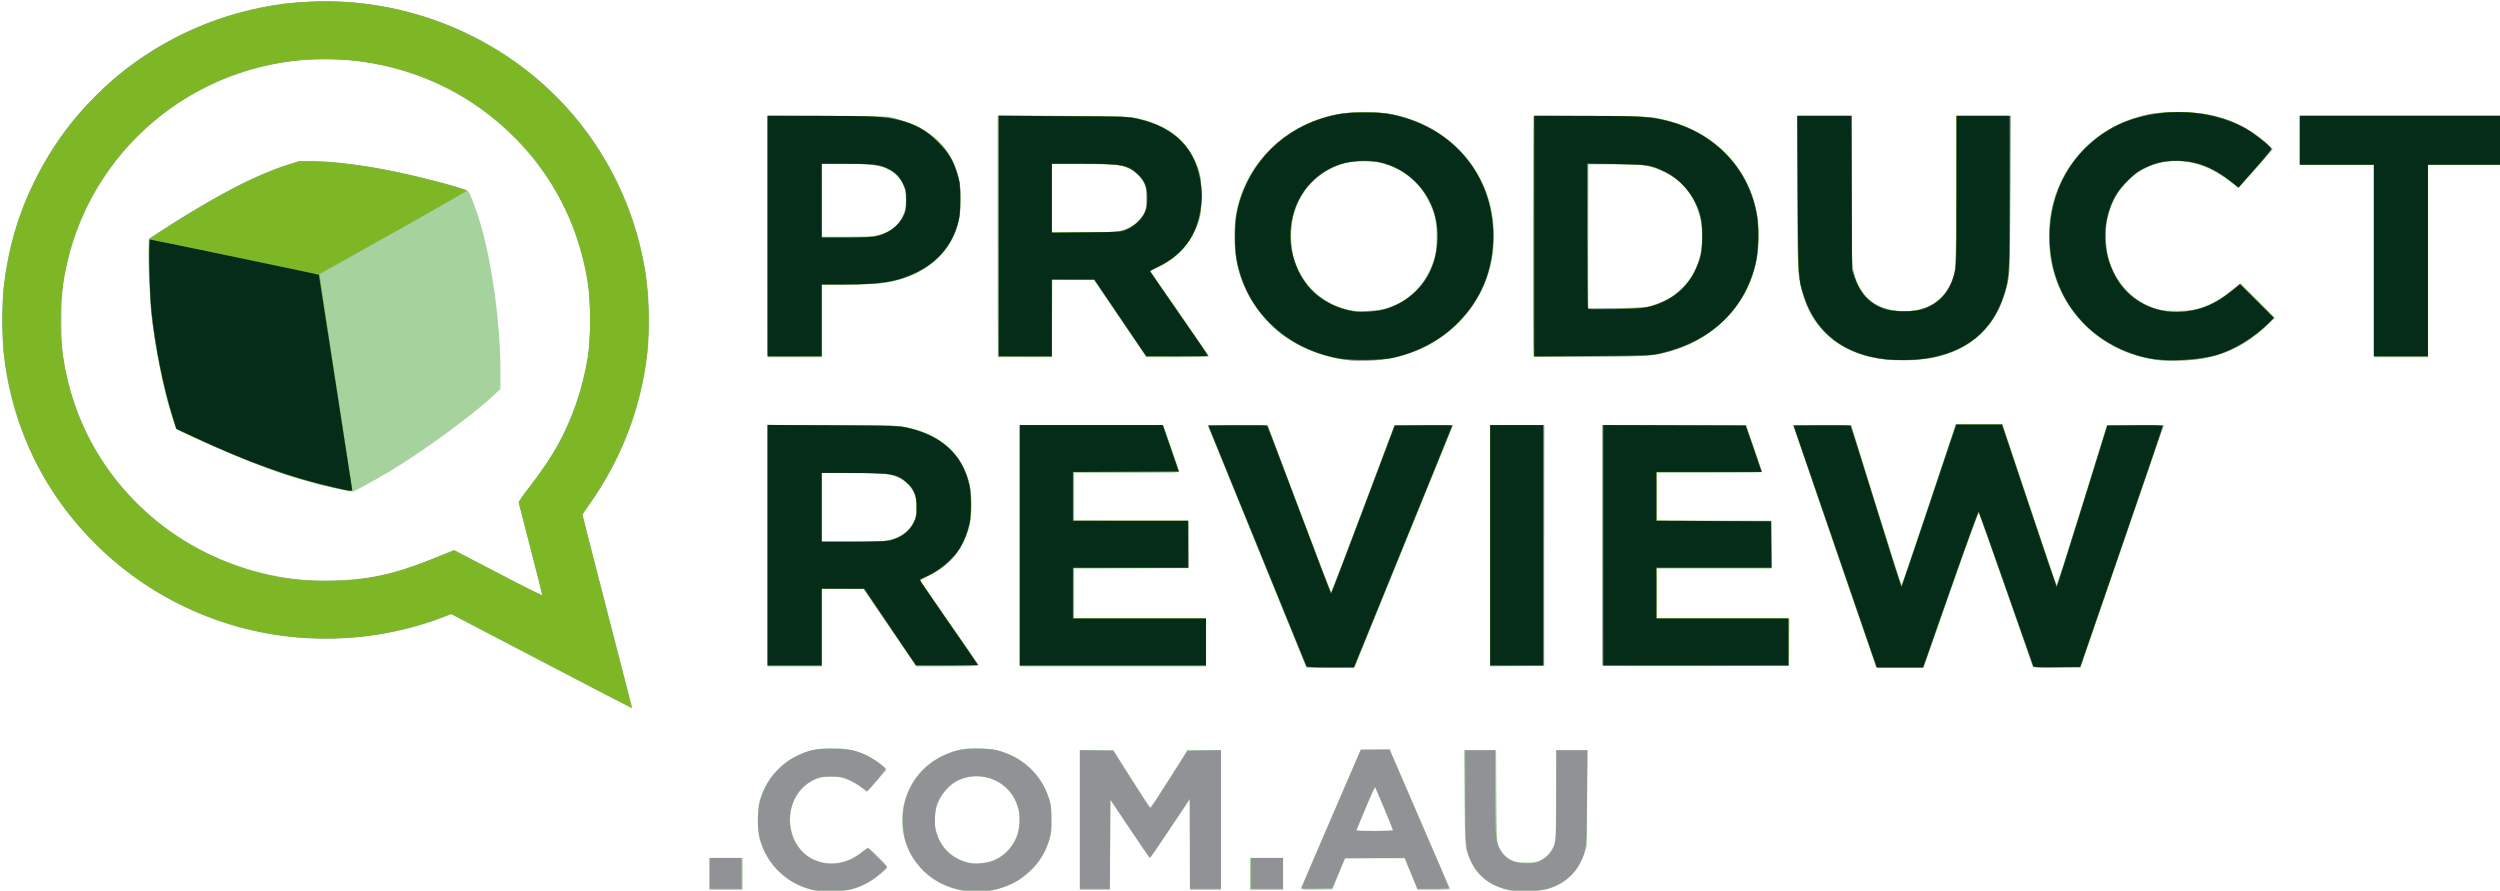 <svg fill="none" height="57" viewBox="0 0 160 57" width="160" xmlns="http://www.w3.org/2000/svg" xmlns:xlink="http://www.w3.org/1999/xlink"><clipPath id="a"><path d="m0 0h160v57h-160z"/></clipPath><g clip-path="url(#a)"><path d="m52.207 57.012c-1.667-.351-2.955-1.464-3.507-3.031-.167-.475-.18-.58-.18-1.5 0-.92.013-1.025.18-1.5.406-1.153 1.245-2.105 2.298-2.609.327-.157.802-.33 1.056-.386.589-.129 1.732-.131 2.376-.004.64.126 1.548.57 1.983.967l.336.308-.631.711-.631.711-.314-.247c-1.262-.994-2.812-.989-3.816.012-1.091 1.087-1.048 3.052.09 4.142.896.858 2.508.888 3.541.066.602-.479.533-.49 1.232.206.711.708.713.614-.031 1.205-.514.408-1.066.693-1.649.852-.454.123-1.917.184-2.333.096zm9.283-.027c-.999-.214-1.723-.6-2.402-1.28-.571-.572-.864-1.022-1.089-1.671-.57-1.643-.196-3.442.976-4.69.605-.644 1.443-1.119 2.366-1.338.475-.113.704-.13 1.431-.106.754.025.936.053 1.426.223.706.245 1.175.522 1.691.998.53.49.957 1.139 1.196 1.82.165.469.197.668.221 1.35.029.856-.036 1.254-.326 1.969-.474 1.169-1.536 2.125-2.839 2.557-.552.183-.736.213-1.434.233-.526.015-.943-.008-1.217-.066zm1.473-1.762c1.195-.192 2.045-1.054 2.248-2.282.256-1.543-.743-2.96-2.271-3.221-1.944-.332-3.535 1.514-3.017 3.498.307 1.175 1.229 1.919 2.559 2.064.035.004.252-.023.48-.06zm33.915 1.814c-1.61-.258-2.622-1.145-3.019-2.645-.092-.348-.112-.853-.134-3.393l-.026-2.984h2.053l.019 2.952c.016 2.426.036 2.986.112 3.144.216.444.452.714.781.896.319.176.39.189 1.015.189.566 0 .713-.022.93-.137.366-.195.602-.449.793-.852l.167-.351.019-2.92.019-2.92h1.987l-.02 3.08-.019 3.08-.178.5c-.417 1.175-1.213 1.922-2.388 2.243-.378.103-1.735.18-2.11.12zm-51.465-1.108v-1.021h2.114v2.042h-2.114zm23.699-3.447v-4.468l1.073 0 1.073 0 1.153 1.829c.634 1.006 1.181 1.828 1.215 1.828.034-.001.58-.824 1.214-1.829l1.151-1.828h2.153v8.936h-1.984l-.017-2.881-.017-2.881-1.243 1.86c-.684 1.023-1.263 1.86-1.287 1.86-.024 0-.604-.837-1.287-1.86l-1.243-1.86-.017 2.881-.017 2.881h-1.92zm10.889 3.447v-1.021h2.114v2.042h-2.114zm3.269.943c.001-.045.859-2.063 1.906-4.486l1.903-4.404.931-.018.931-.018 1.92 4.444c1.056 2.444 1.929 4.47 1.941 4.502.012.032-.435.057-1.028.057h-1.049l-.414-1.005-.414-1.005-1.897-.017-1.897-.017-.167.4c-.092.22-.28.673-.417 1.006l-.25.606-.999.018c-.778.014-.999-.001-.997-.064zm5.873-3.768c-.23-.585-1.099-2.645-1.131-2.681-.024-.026-.176.275-.339.67-.163.395-.426 1.027-.585 1.405l-.289.686h1.188c.924 0 1.181-.018 1.156-.08zm-54.506-10.783-5.749-3.003-.704.262c-3.572 1.329-7.585 1.657-11.351.928-4.043-.782-7.785-2.763-10.72-5.674-2.769-2.747-4.715-6.271-5.533-10.022-.51-2.339-.591-5.078-.22-7.436.548-3.48 2.004-6.766 4.242-9.574.613-.769 2.038-2.224 2.829-2.886 3.005-2.519 6.667-4.126 10.664-4.68 1.017-.141 3.283-.191 4.395-.098 7.907.664 14.623 5.542 17.572 12.763 1.538 3.767 1.897 7.955 1.018 11.88-.627 2.799-1.788 5.342-3.572 7.824l-.233.325 1.572 6.09c.865 3.35 1.588 6.141 1.607 6.202.019.061.012.11-.017.107-.029-.002-2.639-1.356-5.801-3.007zm.056-4.313c-.093-.314-1.513-5.848-1.513-5.894 0-.03.307-.45.683-.934.963-1.241 1.616-2.256 2.164-3.367 1.818-3.68 2.229-7.677 1.19-11.559-.768-2.868-2.226-5.379-4.354-7.5-2.616-2.607-5.844-4.215-9.618-4.791-1.101-.168-3.386-.201-4.445-.065-3.876.5-7.358 2.188-10.021 4.857-2.54 2.546-4.144 5.734-4.722 9.386-.164 1.038-.164 3.742.001 4.774.326 2.04 1.015 4.031 1.975 5.706 2.465 4.301 6.578 7.237 11.515 8.221 1.315.262 2.348.343 3.836.301 2.378-.068 4.105-.465 6.672-1.535l.993-.414 1.217.63c.93.483 1.859.968 2.786 1.456.863.454 1.593.829 1.622.832s.038-.044.019-.105zm-12.754-6.653c-1.491-.299-3.384-.836-4.767-1.352-1.904-.71-5.737-2.38-5.889-2.566-.078-.095-.471-1.368-.673-2.179-.363-1.458-.675-3.138-.875-4.723-.156-1.23-.287-3.983-.225-4.714l.048-.565.906-.589c2.111-1.372 4.54-2.74 6.007-3.385 1.492-.655 2.408-.942 3.12-.978 1.075-.054 3.191.176 5.166.561 1.966.383 5.016 1.181 5.201 1.361.124.121.563 1.287.815 2.166.745 2.599 1.254 6.374 1.254 9.3v1.2l-.455.427c-1.361 1.28-4.609 3.651-6.7 4.891-.906.537-2.257 1.275-2.32 1.266-.021-.003-.297-.058-.614-.121zm58.556 3.717c-1.712-4.204-3.131-7.694-3.155-7.755-.04-.105.075-.112 1.874-.112h1.917l2.013 5.361c1.107 2.948 2.028 5.361 2.045 5.361.018 0.0.936-2.412 2.042-5.361l2.01-5.361h1.879c1.796 0 1.877.005 1.833.117-.025.064-1.444 3.553-3.152 7.753l-3.107 7.637-1.544.002-1.544.002zm39.532 7.469c-.149-.388-5.246-15.24-5.246-15.287 0-.027.831-.05 1.847-.05h1.847l1.594 5.137c.877 2.825 1.613 5.116 1.636 5.09.023-.026.812-2.352 1.753-5.169l1.71-5.122h2.989l1.711 5.122c.941 2.817 1.729 5.143 1.752 5.168.023.025.595-1.741 1.272-3.926.531-1.712 1.062-3.425 1.594-5.137l.363-1.165h1.816c.998 0 1.815.008 1.815.017 0 .019-4.66 13.568-5.071 14.743l-.262.75h-3.026l-1.722-4.931c-.947-2.712-1.74-4.951-1.761-4.976-.022-.025-.822 2.187-1.777 4.915l-1.737 4.96-1.515.017-1.514.017-.068-.177zm-70.898-7.613v-7.723l4.019 0c4.345 0 4.66.02 5.673.349 2.279.741 3.488 2.581 3.354 5.103-.066 1.231-.473 2.265-1.205 3.062-.474.516-.896.827-1.571 1.159l-.526.259 1.861 2.678c1.024 1.473 1.875 2.714 1.892 2.757.024.063-.398.08-1.98.08h-2.011l-1.691-2.489-1.691-2.489h-2.665v4.979h-3.459zm7.558-.323c.859-.139 1.502-.58 1.806-1.24.121-.262.147-.428.147-.925 0-.537-.021-.648-.183-.977-.231-.468-.665-.821-1.247-1.012-.399-.131-.573-.143-2.526-.166l-2.098-.025v4.415l1.841-.001c1.013-0 2.029-.031 2.258-.068zm8.583.323v-7.724l4.591.016 4.591.016.497 1.404c.273.772.499 1.454.501 1.516.004.105-.197.112-3.359.112h-3.363v3.064h7.368l-.017 1.516-.017 1.516-3.667.016-3.667.017v3.191h8.455v3.064h-11.914zm30.104.001v-7.724h3.459l-.016 7.707-.016 7.707-1.713.017-1.713.017v-7.724zm7.217 7.68c-.024-.024-.044-3.499-.044-7.724v-7.681h9.197l.518 1.484c.286.816.506 1.506.491 1.532-.016.026-1.54.048-3.388.048h-3.359v3.064h7.366v3.064h-7.366v3.192h8.521l-.017 1.516-.017 1.516-5.93.016c-3.261.009-5.949-.003-5.972-.027zm-16.409-19.56c-1.513-.184-3.032-.793-4.183-1.676-.81-.622-1.71-1.709-2.174-2.626-.575-1.136-.812-2.19-.813-3.606 0-1.093.044-1.417.324-2.349.83-2.772 3.153-4.835 6.173-5.482.782-.167 2.879-.166 3.648.002 3.57.782 6.035 3.444 6.414 6.931.451 4.144-2.303 7.838-6.477 8.685-.778.158-2.144.215-2.913.121zm2.429-3.276c1.508-.418 2.637-1.531 3.148-3.101.158-.485.177-.64.182-1.468.006-1.088-.074-1.462-.502-2.33-.608-1.233-1.698-2.111-3.027-2.437-.585-.143-1.701-.142-2.294.002-.712.173-1.441.568-1.986 1.075-.588.547-.985 1.169-1.254 1.966-.368 1.087-.331 2.47.094 3.518.593 1.463 1.793 2.484 3.338 2.838.501.115 1.786.079 2.301-.064zm32.51 3.274c-3.476-.207-5.602-2.166-6.018-5.543-.041-.33-.067-2.402-.067-5.314v-4.773h3.459v4.587c0 5.133.014 5.336.416 6.185.418.884 1.128 1.435 2.114 1.642 1.605.337 3.156-.296 3.747-1.531.415-.866.405-.73.432-6.048l.024-4.835h3.459l-.024 5.027c-.023 4.837-.029 5.049-.159 5.618-.375 1.643-1.025 2.785-2.041 3.591-1.35 1.069-3.108 1.528-5.342 1.395zm17.014.009c-1.738-.219-3.34-.961-4.55-2.106-1.168-1.105-1.948-2.499-2.287-4.086-.186-.869-.203-2.424-.036-3.267.338-1.703 1.019-2.968 2.248-4.169.807-.789 1.487-1.246 2.424-1.631 1.14-.468 2.029-.632 3.434-.634 1.957-.003 3.479.419 4.844 1.341.49.331 1.217.946 1.217 1.03 0 .072-2.1 2.469-2.168 2.475-.029.002-.202-.12-.384-.273-1.901-1.593-4.23-1.879-6.004-.736-1.854 1.194-2.602 3.733-1.77 6.007.462 1.264 1.512 2.296 2.754 2.708.48.159.611.175 1.487.175.911 0 .991-.01 1.547-.201.701-.241 1.337-.608 1.995-1.152l.486-.402 1.112 1.104 1.112 1.104-.481.456c-1.262 1.195-2.52 1.85-4.142 2.159-.641.122-2.218.177-2.838.099zm-89.007-7.919v-7.727l3.859.022 3.859.022.616.167c2.624.712 4.042 2.522 4.042 5.158 0 2.579-1.413 4.395-3.992 5.131-.855.244-1.406.294-3.232.294h-1.693v4.66h-3.459zm7.087-.085c1.134-.301 1.766-1.106 1.759-2.241-.004-.578-.062-.821-.287-1.202-.211-.356-.452-.573-.863-.778-.538-.268-1.15-.345-2.78-.347l-1.457-.002v4.66l1.649-.001c1.192-.001 1.741-.025 1.979-.088zm7.645.086v-7.727l4.275.023c4.124.022 4.294.028 4.793.159 1.737.458 2.861 1.273 3.474 2.52.416.846.488 1.199.488 2.411 0 .811-.026 1.149-.114 1.468-.378 1.377-1.372 2.523-2.733 3.151l-.434.201 1.882 2.712c1.035 1.492 1.882 2.734 1.883 2.76.001.026-.901.048-2.003.048h-2.003l-1.688-2.491-1.688-2.491-1.321.017-1.321.017-.017 2.473-.017 2.473h-3.457zm7.658-.322c.791-.145 1.436-.595 1.716-1.197.112-.241.138-.416.138-.94 0-.589-.016-.674-.193-1.019-.238-.464-.665-.806-1.248-.999-.384-.127-.577-.14-2.514-.165l-2.098-.027v4.416h1.91c1.107 0 2.07-.029 2.29-.07zm26.657 8.011c-.026-.026-.048-3.506-.048-7.732v-7.684l3.763.024c3.591.023 3.791.031 4.384.164.342.077.875.229 1.185.338 3.661 1.287 5.673 4.779 4.98 8.644-.489 2.728-2.5 4.947-5.281 5.824-1.261.398-1.478.416-5.38.444-1.956.014-3.577.005-3.603-.021zm7.478-3.245c.211-.06.629-.226.929-.369.438-.209.645-.361 1.06-.778.584-.587.898-1.123 1.128-1.925.208-.723.209-2.012.003-2.729-.468-1.631-1.529-2.67-3.184-3.116-.448-.121-.728-.142-2.226-.168l-1.713-.029v9.281l1.809-.029c1.447-.023 1.887-.051 2.194-.138zm46.277-2.877v-6.16h-4.74v-3.128h12.939v3.128h-4.74v12.319h-3.459z" fill="#a6d39d"/><path d="m52.362 57.011c-2.362-.362-4-2.396-3.853-4.785.044-.723.169-1.216.46-1.819.415-.861 1.162-1.605 2.04-2.032.76-.369 1.167-.452 2.219-.452 1.042.001 1.548.094 2.214.411.429.204 1.171.73 1.224.866.026.067-1.098 1.43-1.179 1.43-.013 0-.174-.113-.358-.252-.184-.138-.536-.347-.782-.463-.422-.199-.487-.211-1.152-.211-.63 0-.743.018-1.071.171-2.058.962-2.117 4.133-.094 5.127 1.017.5 2.15.328 3.178-.481l.341-.268.617.618.617.618-.432.404c-.497.464-1.259.871-1.911 1.021-.54.124-1.582.172-2.076.097zm9.245-.034c-1.785-.322-3.068-1.412-3.64-3.093-.217-.638-.251-1.782-.072-2.49.418-1.663 1.62-2.871 3.339-3.356.579-.163 2.035-.164 2.626-.001 1.589.437 2.751 1.513 3.249 3.007.152.455.17.608.17 1.404 0 .789-.019.951-.164 1.383-.256.762-.592 1.306-1.139 1.841-.564.552-1.026.843-1.73 1.092-.868.306-1.734.376-2.639.213zm1.932-1.872c.687-.261 1.276-.863 1.567-1.603.151-.385.202-1.232.099-1.667-.167-.704-.534-1.268-1.079-1.658-.855-.61-2.095-.67-2.997-.145-.394.23-.838.738-1.063 1.216-.171.364-.203.515-.227 1.067-.023.539-.006.709.109 1.048.323.948.974 1.571 1.926 1.843.402.115 1.228.065 1.665-.102zm33.435 1.909c-1.329-.165-2.277-.78-2.783-1.803-.397-.804-.417-1.014-.419-4.278l-.001-2.92h1.922v2.637c0 1.63.027 2.781.07 3.013.198 1.065.827 1.585 1.925 1.588.49.001.597-.02.926-.188.23-.117.453-.295.582-.463.393-.513.405-.625.405-3.758v-2.829h1.994l-.024 3.016c-.025 3.317-.028 3.338-.444 4.197-.392.807-1.267 1.467-2.234 1.685-.541.122-1.398.168-1.917.104zm-51.561-1.119v-.989h2.05v1.979h-2.05zm23.699-3.448v-4.438l1.07.018 1.07.018 1.162 1.841c.639 1.013 1.181 1.846 1.204 1.851.023.005.569-.823 1.211-1.841l1.169-1.851 1.072-.018 1.072-.018v8.876h-1.986v-5.777l-1.265 1.897c-.696 1.044-1.279 1.897-1.297 1.897-.018-0-.594-.84-1.281-1.865l-1.249-1.865-.017 2.856-.017 2.856h-1.92v-4.438zm10.953 3.448v-.989h2.05v1.979h-2.05zm3.248.879c.024-.062.886-2.067 1.916-4.454l1.873-4.34h1.827l1.905 4.404c1.048 2.422 1.907 4.426 1.909 4.452.002.026-.453.048-1.01.048h-1.014l-.407-.99-.407-.99-1.92.017-1.92.017-.4.957-.4.958-.998.018c-.933.016-.995.01-.955-.096zm5.847-3.639c0-.064-1.099-2.718-1.15-2.777-.031-.036-.569 1.195-1.209 2.772-.012.029.514.053 1.169.053.655 0 1.19-.021 1.19-.047zm-54.565-10.867-5.725-2.992-.327.131c-3.959 1.581-8.557 1.885-12.739.84-3.64-.909-6.867-2.7-9.518-5.284-3.439-3.352-5.429-7.413-6.039-12.324-.102-.824-.102-3.453 0-4.277.325-2.619.953-4.732 2.062-6.936 1.733-3.445 4.302-6.239 7.596-8.26 6.902-4.235 15.625-4.086 22.441.383 4.857 3.184 8.07 8.211 8.978 14.047.188 1.206.233 3.756.089 5.011-.405 3.534-1.698 6.885-3.76 9.744-.207.286-.376.561-.376.611s.706 2.825 1.569 6.168c.863 3.342 1.569 6.091 1.569 6.107s-.022.028-.048.026c-.026-.002-2.624-1.35-5.774-2.995zm-.615-7.122c-.407-1.577-.753-2.911-.769-2.964-.016-.054.255-.459.619-.926.749-.96 1.526-2.107 1.937-2.859.884-1.615 1.547-3.585 1.875-5.566.165-.996.165-3.645 0-4.691-.763-4.846-3.387-8.929-7.455-11.6-4.114-2.7-9.349-3.476-14.159-2.096-4.799 1.376-8.814 4.907-10.806 9.501-2.301 5.307-1.641 11.477 1.728 16.163 2.185 3.039 5.348 5.279 8.999 6.373 1.649.494 3.11.702 4.932.7 2.518-.002 4.147-.342 6.897-1.438l1.292-.515 2.807 1.464c1.544.805 2.815 1.432 2.825 1.394.01-.039-.315-1.361-.722-2.939zm-12.715-3.951c-2.753-.632-5.787-1.74-9.047-3.303l-.945-.453-.219-.676c-.41-1.265-.836-3.129-1.124-4.92-.265-1.65-.335-2.511-.366-4.532l-.031-2.011.598-.39c3.366-2.197 5.981-3.579 8.156-4.309l.833-.28.865.013c2.075.032 4.583.428 7.617 1.204 1.19.304 2.186.595 2.261.66.025.022-2.079 1.229-4.676 2.683-2.597 1.454-4.729 2.648-4.739 2.654-.009.006.459 3.105 1.041 6.887.582 3.781 1.058 6.902 1.058 6.935 0 .1-.311.06-1.281-.162zm59.215 3.82c-1.054-2.585-2.107-5.171-3.16-7.756-.012-.03.839-.054 1.889-.054l1.911.001 2.018 5.36c1.11 2.948 2.032 5.36 2.05 5.361.018 0.0.94-2.413 2.049-5.361l2.017-5.362h3.73l-1.826 4.484c-1.004 2.466-2.422 5.949-3.151 7.739l-1.325 3.255-1.532.017-1.532.017zm39.582 7.62c-.064-.173-5.205-15.153-5.247-15.287l-.044-.144h3.692l1.601 5.167c.881 2.842 1.619 5.147 1.641 5.122s.815-2.364 1.761-5.199l1.721-5.154h2.948l1.721 5.154c.946 2.835 1.739 5.174 1.761 5.198.022.024.76-2.281 1.64-5.122l1.6-5.166h3.618l-.609 1.771c-.889 2.586-1.778 5.171-2.667 7.756l-2.058 5.985-1.511-.017-1.51-.017-1.707-4.881c-.939-2.685-1.733-4.922-1.764-4.972-.04-.062-.52 1.23-1.552 4.179-.822 2.348-1.609 4.593-1.749 4.988l-.255.718h-1.501c-1.142 0-1.507-.019-1.53-.08zm-70.935-7.739v-7.691l3.987 0c3.2 0 4.102.019 4.567.094 1.35.218 2.332.678 3.14 1.472.435.427.572.614.817 1.117.426.874.516 1.307.513 2.455-.003.853-.022 1.02-.176 1.53-.418 1.376-1.205 2.3-2.517 2.951-.483.24-.579.311-.532.395.031.056.876 1.28 1.877 2.719l1.82 2.617-1.959.017c-1.077.009-1.99.005-2.027-.009-.037-.014-.81-1.121-1.718-2.458l-1.65-2.432h-2.682v4.915h-3.459zm7.658-.293c.791-.145 1.436-.595 1.716-1.197.112-.241.138-.417.138-.935 0-.569-.019-.677-.179-1.001-.293-.595-.787-.943-1.573-1.109-.311-.066-.945-.09-2.363-.091l-1.938-.001v4.404h1.91c1.107 0 2.07-.029 2.29-.07zm8.482.293v-7.692l4.587.016 4.587.016.464 1.34c.255.737.484 1.405.509 1.484l.045.144h-6.734v3.127l3.667.017 3.667.017.019 1.484.019 1.484h-7.371v3.255h8.455v3h-11.914zm30.104 0v-7.691h3.459v15.383h-3.459zm7.174 0v-7.691l4.595.001 4.596 0.0.518 1.5.518 1.5h-6.768v3.128h7.365v3h-7.365v3.255h8.454v3h-11.913v-7.691zm-15.981-11.816c-3.349-.343-5.867-2.133-7.012-4.987-.381-.951-.532-1.774-.536-2.921-.004-1.434.238-2.466.859-3.67 1.398-2.71 4.199-4.34 7.457-4.34 2.767 0 5.203 1.171 6.744 3.242 1.008 1.355 1.505 2.894 1.507 4.672.003 2.261-.8 4.178-2.388 5.704-1.507 1.448-3.389 2.217-5.62 2.299-.415.015-.871.016-1.012.001zm1.927-3.28c1.351-.34 2.36-1.152 2.975-2.394.352-.711.457-1.152.493-2.075.038-.971-.103-1.665-.498-2.463-.591-1.193-1.535-1.978-2.881-2.398-.689-.215-1.931-.215-2.624-0-1.542.478-2.587 1.498-3.112 3.041-.234.689-.292 1.932-.124 2.689.428 1.932 1.806 3.275 3.78 3.684.395.082 1.517.033 1.991-.086zm49.73 3.251c-3.065-.335-5.593-2.302-6.62-5.151-.606-1.68-.606-3.839 0-5.519.946-2.623 3.077-4.445 5.931-5.071.738-.162 2.905-.163 3.711-.001.785.157 1.465.386 2.141.723.601.299 1.504.935 1.861 1.311l.203.213-1.091 1.231-1.091 1.231-.201-.163c-.868-.706-1.783-1.212-2.538-1.402-2.615-.66-5.031.82-5.642 3.455-.116.498-.133.723-.106 1.408.038.966.139 1.375.539 2.187.574 1.165 1.699 2.058 2.941 2.333.719.16 1.924.103 2.62-.122.635-.205 1.327-.605 1.991-1.15l.507-.417 1.073 1.065c.59.586 1.073 1.1 1.073 1.142 0 .11-1.097 1.063-1.66 1.442-.875.589-1.826.962-2.954 1.157-.723.125-2.011.172-2.688.098zm-17.902-.085c-.836-.138-1.304-.287-2.068-.657-.599-.291-.816-.438-1.267-.865-1.075-1.014-1.618-2.15-1.855-3.878-.073-.531-.092-1.655-.093-5.41l-.001-4.739h3.458v4.654c0 3.744.018 4.745.091 5.122.334 1.732 1.338 2.626 3.048 2.715 1.809.094 2.944-.69 3.438-2.375.102-.347.114-.84.133-5.25l.022-4.867h3.46l-.026 4.963c-.028 5.399-.028 5.4-.408 6.559-.341 1.04-.782 1.744-1.537 2.457-.782.739-1.677 1.195-2.9 1.478-.714.165-2.729.218-3.495.092zm-71.166-.161c-.015-.015-.027-3.485-.027-7.712v-7.685l3.827.025c3.654.023 3.85.031 4.345.16 1.206.316 2.057.764 2.747 1.447.51.505.848 1.026 1.099 1.696.283.753.368 1.365.326 2.344-.063 1.476-.458 2.413-1.421 3.369-.675.67-1.278 1.038-2.209 1.348-.961.321-1.726.407-3.614.407h-1.64l-.017 2.301-.017 2.301-1.687.013c-.928.007-1.699.001-1.713-.014zm6.646-7.665c.986-.142 1.668-.602 2.009-1.353.153-.338.182-.487.184-.944.003-.696-.136-1.108-.514-1.527-.611-.677-1.24-.832-3.371-.834l-1.521-.001v4.723l1.393-.001c.766-.001 1.585-.029 1.821-.063zm8.086 7.665c-.015-.015-.027-3.483-.027-7.707v-7.681h3.915c3.195 0 4.037.018 4.579.098 2.324.344 3.829 1.548 4.39 3.512.122.426.145.664.146 1.496.001.844-.02 1.064-.145 1.496-.402 1.391-1.269 2.408-2.618 3.072l-.528.26 1.881 2.708c1.035 1.49 1.87 2.72 1.857 2.733-.046.048-3.966-.001-4.016-.051-.028-.027-.78-1.124-1.672-2.438l-1.622-2.388-1.354-.017-1.354-.017v4.949h-1.703c-.936 0-1.715-.012-1.729-.027zm7.662-7.984c.75-.142 1.314-.52 1.634-1.096.177-.318.189-.384.189-1.042 0-.639-.015-.732-.172-1.027-.192-.363-.502-.661-.892-.86-.502-.255-1.093-.315-3.105-.315h-1.884v4.404h1.945c1.07 0 2.098-.029 2.285-.064zm26.606 7.986c-.052-.052-.025-15.232.028-15.314.044-.068.739-.079 3.731-.059 3.521.024 3.703.031 4.317.168 1.711.381 2.937 1.006 4.037 2.059 1.539 1.473 2.276 3.221 2.275 5.403 0 2.13-.645 3.805-2.02 5.241-1.422 1.486-3.347 2.359-5.445 2.469-.812.043-6.884.071-6.922.033zm7.626-3.257c1.022-.336 1.736-.815 2.271-1.524.917-1.215 1.16-3.056.612-4.63-.358-1.03-1.098-1.875-2.065-2.357-.937-.468-1.3-.526-3.27-.526h-1.683l-.014 4.617-.014 4.617 1.858-.025c1.73-.023 1.888-.035 2.305-.172zm46.325 3.262-.176-.02v-12.247h-4.74v-3.128h12.939v3.128h-4.739l-.017 6.136-.016 6.136-1.537.008c-.846.004-1.617-.001-1.714-.012z" fill="#919296"/><path d="m34.594 42.269-5.725-2.992-.327.131c-3.959 1.581-8.557 1.885-12.739.84-3.64-.909-6.867-2.7-9.518-5.284-3.439-3.352-5.429-7.413-6.039-12.324-.102-.824-.102-3.453 0-4.277.325-2.619.953-4.732 2.062-6.936 1.733-3.445 4.302-6.239 7.596-8.26 6.902-4.235 15.625-4.086 22.441.383 4.857 3.184 8.07 8.211 8.978 14.047.188 1.206.233 3.756.089 5.011-.405 3.534-1.698 6.885-3.76 9.744-.207.286-.376.561-.376.611s.706 2.825 1.569 6.168c.863 3.342 1.569 6.091 1.569 6.107s-.022.028-.048.026c-.026-.002-2.624-1.35-5.774-2.995zm-.615-7.122c-.407-1.577-.753-2.911-.769-2.964-.016-.054.255-.459.619-.926.749-.96 1.526-2.107 1.937-2.859.884-1.615 1.547-3.585 1.875-5.566.165-.996.165-3.645 0-4.691-.763-4.846-3.387-8.929-7.455-11.6-4.114-2.7-9.349-3.476-14.159-2.096-4.799 1.376-8.814 4.907-10.806 9.501-2.301 5.307-1.641 11.477 1.728 16.163 2.185 3.039 5.348 5.279 8.999 6.373 1.649.494 3.11.702 4.932.7 2.518-.002 4.147-.342 6.897-1.438l1.292-.515 2.807 1.464c1.544.805 2.815 1.432 2.825 1.394.01-.039-.315-1.361-.722-2.939zm-12.587-3.949c-2.816-.64-5.468-1.595-9.038-3.254l-1.064-.494-.232-.745c-.329-1.058-.517-1.801-.771-3.043-.509-2.495-.675-3.979-.725-6.45l-.037-1.855.249-.194c.311-.242 1.889-1.239 3.039-1.919 2.176-1.287 3.748-2.05 5.345-2.595l.961-.328.865.013c2.075.032 4.583.428 7.617 1.204 1.19.304 2.186.595 2.261.66.025.022-2.079 1.229-4.676 2.683-2.597 1.454-4.733 2.652-4.747 2.663-.024.018 2.012 13.4 2.088 13.729.043.187.013.185-1.134-.076zm62.221 11.438c-.018-.044-1.438-3.527-3.155-7.739l-3.122-7.66 1.856-.017c1.021-.009 1.876.005 1.901.032.025.027.949 2.454 2.054 5.395 1.105 2.94 2.023 5.346 2.041 5.346.018 0 .943-2.42 2.056-5.378l2.023-5.378 1.836-.017c1.01-.009 1.835-.003 1.835.014s-1.372 3.4-3.049 7.517-3.093 7.593-3.146 7.725l-.096.239h-1.5c-1.14 0-1.508-.019-1.533-.08zm35.594-2.553c-.498-1.448-1.696-4.931-2.661-7.739l-1.755-5.106 1.799-.017c.989-.009 1.818.005 1.842.032.023.027.76 2.366 1.637 5.199.876 2.832 1.609 5.135 1.626 5.118.018-.017.814-2.363 1.768-5.213l1.735-5.182h2.925l1.734 5.182c.954 2.85 1.749 5.196 1.767 5.213.018.017.755-2.3 1.638-5.15l1.605-5.181 1.773-.017c1.398-.013 1.773 0 1.77.064-.002.044-1.191 3.528-2.643 7.74l-2.64 7.66-1.481.017c-1.366.016-1.484.008-1.525-.096-.025-.062-.808-2.296-1.741-4.964s-1.718-4.874-1.745-4.901c-.028-.028-.84 2.206-1.805 4.963l-1.756 5.013h-2.961zm-70.081-5.19v-7.696l4.179.025c3.933.024 4.213.033 4.756.156 2.21.502 3.531 1.718 3.967 3.651.136.603.142 1.857.013 2.477-.115.549-.335 1.11-.626 1.591-.434.719-1.376 1.493-2.248 1.847-.167.068-.304.147-.304.176-0.0.029.836 1.257 1.857 2.729 1.022 1.472 1.857 2.691 1.857 2.708s-.889.031-1.975.031h-1.975l-1.66-2.454-1.66-2.454-1.361-.003-1.361-.003v4.915h-3.459zm7.763-.291c.744-.157 1.316-.577 1.599-1.172.157-.33.182-.461.182-.94 0-.739-.151-1.148-.568-1.537-.671-.626-.96-.682-3.515-.683l-2.002-.001v4.404h1.982c1.224 0 2.112-.027 2.322-.072zm8.378.295v-7.691h9.143l.512 1.484.512 1.484-3.386.017-3.386.017v3.127h7.366v3h-7.366v3.255h8.519v3h-11.914zm30.104 0v-7.691h3.395v15.383h-3.395zm7.238-0v-7.692l4.555.016 4.555.016.464 1.34c.255.737.484 1.405.509 1.484l.046.144h-6.734v3.127l3.666.017 3.667.016.018 1.484.017 1.484h-7.368v3.255h8.454v3h-11.849zm-16.942-11.962c-3.45-.643-5.954-3.088-6.532-6.376-.125-.714-.125-2.071 0-2.797.499-2.895 2.608-5.284 5.451-6.174.978-.306 1.569-.388 2.778-.385.902.002 1.249.03 1.776.142 3.88.825 6.421 3.898 6.422 7.77.001 2.14-.765 4.03-2.235 5.516-1.112 1.124-2.541 1.896-4.202 2.269-.728.164-2.664.183-3.459.035zm2.85-3.112c1.149-.284 2.201-1.065 2.81-2.085.634-1.063.841-2.488.548-3.793-.394-1.758-1.827-3.188-3.572-3.562-.727-.156-1.819-.104-2.508.12-1.325.431-2.391 1.448-2.883 2.75-.624 1.652-.354 3.549.704 4.939.715.94 1.883 1.588 3.172 1.758.373.049 1.287-.018 1.729-.128zm32.108 3.163c-2.568-.298-4.357-1.653-5.119-3.877-.428-1.25-.424-1.181-.454-6.696l-.027-4.995h3.463l.018 4.931.019 4.931.177.5c.403 1.135 1.071 1.776 2.141 2.054.48.125 1.549.123 2.034-.003 1.182-.307 1.974-1.18 2.24-2.469.087-.423.101-1.159.101-5.218v-4.726h3.395l-.001 4.835c-.001 5.244-.015 5.511-.355 6.591-.751 2.384-2.469 3.758-5.153 4.119-.73.098-1.749.108-2.48.023zm17.252 0c-1.623-.236-3.257-1.043-4.402-2.173-1.496-1.477-2.3-3.461-2.3-5.675 0-2.907 1.42-5.442 3.843-6.858 2.498-1.459 6.207-1.475 8.728-.037.585.334 1.619 1.167 1.608 1.297-.004.054-.477.629-1.051 1.278l-1.043 1.18-.472-.374c-1.172-.927-2.239-1.333-3.511-1.333-.79 0-1.314.118-2.012.454-.436.21-.643.365-1.089.811-.627.629-.903 1.06-1.163 1.812-.571 1.655-.288 3.522.742 4.887.939 1.245 2.521 1.885 4.145 1.677 1.115-.142 1.935-.512 2.948-1.327l.515-.414 1.079 1.074 1.079 1.074-.368.373c-.865.878-2.264 1.724-3.346 2.022-1.07.295-2.844.407-3.93.249zm-88.752-7.877v-7.691h3.292c3.385 0 4.232.043 5.065.255 1.123.286 1.779.654 2.564 1.437.659.657.95 1.143 1.223 2.042.159.522.175.668.175 1.596.001.854-.022 1.104-.139 1.528-.397 1.441-1.276 2.483-2.67 3.167-1.195.586-2.258.762-4.617.762h-1.434v4.596h-3.459zm6.861.031c.83-.157 1.526-.659 1.841-1.33.148-.315.17-.442.17-1 0-.594-.015-.67-.211-1.067-.232-.469-.509-.736-1.006-.969-.533-.25-.909-.292-2.597-.292h-1.598v4.723h1.528c.841 0 1.684-.029 1.873-.065zm7.935-.035v-7.696l4.115.026c3.973.025 4.137.031 4.756.169 2.439.543 3.805 1.975 4.069 4.267.058.502.058.806 0 1.308-.211 1.829-1.106 3.101-2.735 3.887-.293.141-.533.271-.533.286s.836 1.234 1.857 2.706 1.857 2.692 1.857 2.71c0 .018-.888.034-1.973.034h-1.973l-1.662-2.455-1.662-2.455-1.361-.002-1.361-.002v4.915h-3.395v-7.696zm8.15-.4c.49-.196 1.014-.679 1.204-1.11.119-.27.148-.45.148-.911 0-.72-.154-1.11-.607-1.532-.644-.601-1.01-.67-3.52-.67h-1.982v4.412l2.194-.021c2.117-.02 2.207-.026 2.562-.168zm26.117.408v-7.696l3.187.002c3.214.002 4.012.038 4.905.222 3.303.68 5.643 3.032 6.164 6.194.126.764.095 2.171-.062 2.891-.667 3.042-2.85 5.138-6.143 5.896-.556.128-.793.137-4.32.161l-3.731.025zm7.302 4.532c1.334-.307 2.402-1.124 2.971-2.273.164-.332.341-.805.392-1.05.111-.528.125-1.703.027-2.238-.239-1.304-1.155-2.521-2.327-3.092-.898-.438-1.067-.465-3.129-.494l-1.841-.026v4.622c0 2.542.022 4.644.048 4.671s.797.036 1.713.02c1.271-.022 1.78-.055 2.146-.14zm46.437-2.972v-6.128h-4.74v-3.128h12.939v3.128h-4.74v12.255h-3.459z" fill="#85ba2f"/><path d="m39.198 44.64c-3.783-1.965-4.598-2.404-4.564-2.458.021-.033.006-.041-.033-.017s-1.342-.619-2.894-1.43l-2.823-1.474-.494.188c-1.267.483-2.844.913-4.113 1.122-1.236.203-1.925.255-3.427.255-1.656.001-2.667-.094-4.099-.383-5.717-1.155-10.67-4.594-13.645-9.472-.418-.685-1.29-2.391-1.322-2.585-.012-.07-.039-.142-.061-.16-.065-.052-.478-1.189-.718-1.981-1.109-3.648-1.108-7.873.003-11.484.125-.405.241-.787.258-.848.018-.061.059-.112.092-.112.033 0 .044-.027.023-.06-.056-.09.366-1.121.9-2.206 1.048-2.124 2.358-3.906 4.136-5.624 5.4-5.217 13.22-7.087 20.481-4.898 2.078.626 4.338 1.739 6.114 3.011 5.304 3.797 8.492 9.982 8.493 16.479.001 4.309-1.416 8.499-4.122 12.191l-.164.223.735 2.84c.404 1.562.979 3.788 1.278 4.947.285 1.107.571 2.213.858 3.319.173.667.31 1.217.305 1.223-.006.006-.544-.267-1.197-.606zm-4.442-6.569c-.122-.409-1.513-5.867-1.513-5.934 0-.046.353-.542.785-1.101 1.461-1.892 2.27-3.372 2.933-5.364.6-1.801.846-3.313.846-5.202 0-1.897-.244-3.391-.855-5.234-.175-.527-.314-.983-.31-1.014.004-.031-.019-.074-.05-.096s-.171-.283-.309-.582c-2.146-4.63-6.217-7.993-11.201-9.255-5.932-1.502-12.096.181-16.369 4.469-3.251 3.262-4.997 7.689-4.847 12.287.044 1.343.153 2.141.468 3.415.573 2.318 1.569 4.354 3.093 6.319.535.69 1.989 2.149 2.696 2.705 4.245 3.34 9.777 4.521 14.988 3.2.862-.219 1.643-.49 2.925-1.018l1.027-.422 2.812 1.469c1.546.808 2.836 1.469 2.864 1.469.029 0.0.037-.05.019-.111zm-13.362-6.874c-2.816-.64-5.468-1.595-9.038-3.254l-1.064-.494-.232-.745c-.329-1.058-.517-1.801-.77-3.043-.509-2.498-.675-3.978-.726-6.463l-.038-1.867.153-.005c.084-.003.115-.02.068-.039-.207-.082 3.791-2.519 5.677-3.46.959-.479 1.84-.853 2.766-1.176.684-.238.797-.258 1.579-.284 2.009-.065 5.471.511 8.943 1.488.571.161 1.06.313 1.086.339.053.052-9.286 5.307-9.434 5.308-.063.001-.07.016-.021.048.042.027.513 2.918 1.106 6.781.568 3.704 1.049 6.813 1.069 6.91.046.223.048.223-1.127-.044zm-1.234-13.734c-.021-.021-.077-.024-.123-.005-.051.02-.036.036.039.039.068.003.105-.012.084-.034zm-.32-.064c-.021-.021-.077-.024-.123-.005-.051.02-.036.035.039.039.068.003.105-.012.084-.034zm-.32-.064c-.021-.021-.077-.024-.123-.005-.051.02-.036.035.039.039.068.003.105-.012.084-.034zm-.577-.128c-.021-.021-.077-.024-.123-.005-.051.02-.036.035.039.039.068.003.105-.012.084-.034zm-.32-.064c-.021-.021-.077-.024-.123-.005-.051.02-.036.035.039.039.068.003.105-.012.084-.034zm-.32-.064c-.021-.021-.077-.023-.123-.005-.051.021-.036.036.039.039.068.003.105-.012.084-.034zm-.32-.064c-.021-.021-.077-.024-.123-.005-.051.02-.036.036.039.039.068.003.105-.012.084-.034zm-.256-.064c-.021-.021-.077-.024-.123-.005-.051.02-.036.035.039.039.068.003.105-.012.084-.034zm-.32-.064c-.021-.021-.077-.024-.123-.005-.051.021-.036.036.039.039.068.003.105-.012.084-.034zm-.32-.064c-.021-.021-.077-.024-.123-.005-.051.02-.036.036.039.039.068.003.105-.012.084-.034zm-.32-.064c-.021-.021-.077-.024-.123-.005-.051.02-.036.035.039.039.068.003.105-.012.084-.034zm-.256-.064c-.021-.021-.077-.024-.123-.005-.051.02-.036.035.039.039.068.003.105-.012.084-.034zm-.32-.064c-.021-.021-.077-.024-.123-.005-.051.021-.036.036.039.039.068.003.105-.012.084-.034zm-.32-.064c-.021-.021-.077-.024-.123-.005-.051.02-.036.036.039.039.068.003.105-.012.084-.034zm-.32-.064c-.021-.021-.077-.024-.123-.005-.051.02-.036.035.039.039.068.003.105-.012.084-.034zm-.32-.064c-.021-.021-.077-.023-.123-.005-.051.021-.036.036.039.039.068.003.105-.012.084-.034zm-.256-.064c-.021-.021-.077-.024-.123-.005-.051.02-.036.036.039.039.068.003.105-.012.084-.034zm-.32-.064c-.021-.021-.077-.024-.123-.005-.051.02-.036.035.039.039.068.003.105-.012.084-.034zm-.32-.064c-.021-.021-.077-.024-.123-.005-.051.021-.036.036.039.039.068.003.105-.012.084-.034zm-.32-.064c-.021-.021-.077-.024-.123-.005-.051.02-.036.036.039.039.068.003.105-.012.084-.034zm-.256-.064c-.021-.021-.077-.024-.123-.005-.051.02-.036.035.039.039.068.003.105-.012.084-.034zm-.32-.064c-.021-.021-.077-.024-.123-.005-.051.02-.036.035.039.039.068.003.105-.012.084-.034zm-.32-.064c-.021-.021-.077-.024-.123-.005-.051.021-.036.036.039.039.068.003.105-.012.084-.034zm-.32-.064c-.021-.021-.077-.024-.123-.005-.051.02-.036.036.039.039.068.003.105-.012.084-.034zm-.256-.064c-.021-.021-.077-.024-.123-.005-.051.02-.036.035.039.039.068.003.105-.012.084-.034zm-.32-.064c-.021-.021-.077-.023-.123-.005-.051.021-.036.036.039.039.068.003.105-.012.084-.034zm-.32-.064c-.021-.021-.077-.024-.123-.005-.051.02-.036.036.039.039.068.003.105-.012.084-.034zm-.32-.064c-.021-.021-.077-.024-.123-.005-.051.02-.036.035.039.039.068.003.105-.012.084-.034zm-.32-.064c-.021-.021-.077-.024-.123-.005-.051.02-.036.035.039.039.068.003.105-.012.084-.034zm-.256-.064c-.021-.021-.077-.024-.123-.005-.051.02-.036.036.039.039.068.003.105-.012.084-.034zm-.32-.064c-.021-.021-.077-.024-.123-.005-.051.02-.036.035.039.039.068.003.105-.012.084-.034zm-.32-.064c-.021-.021-.077-.024-.123-.005-.051.02-.036.035.039.039.068.003.105-.012.084-.034zm-.32-.064c-.021-.021-.077-.024-.123-.005-.051.021-.036.036.039.039.067.003.105-.012.084-.034zm73.575 27.278c-.018-.044-1.438-3.527-3.155-7.739l-3.122-7.66 1.856-.017c1.021-.009 1.876.005 1.901.032.025.027.949 2.454 2.054 5.395 1.105 2.94 2.024 5.346 2.041 5.346.018 0 .943-2.42 2.056-5.378l2.023-5.378 1.835-.017c1.01-.009 1.835-.003 1.835.014s-1.372 3.4-3.049 7.517-3.092 7.593-3.145 7.725l-.096.239h-1.5c-1.14 0-1.508-.019-1.533-.08zm35.594-2.553c-.498-1.448-1.695-4.931-2.661-7.739l-1.755-5.106 1.799-.017c.99-.009 1.819.005 1.842.032.024.027.76 2.366 1.637 5.198.877 2.832 1.609 5.135 1.627 5.118s.813-2.363 1.767-5.213l1.735-5.182h2.925l1.735 5.182c.954 2.85 1.749 5.196 1.767 5.213.017.017.754-2.3 1.637-5.15l1.606-5.181 1.773-.017c1.398-.013 1.772 0 1.77.064-.002.044-1.192 3.528-2.644 7.74l-2.639 7.66-1.481.017c-1.366.016-1.485.008-1.526-.096-.025-.062-.808-2.296-1.741-4.964-.932-2.668-1.718-4.874-1.745-4.901-.027-.028-.839 2.206-1.805 4.963l-1.755 5.013h-2.962zm-70.081-5.19v-7.696l4.179.025c3.933.024 4.213.033 4.756.156 2.21.502 3.531 1.718 3.967 3.651.136.603.142 1.857.013 2.477-.115.549-.335 1.11-.626 1.591-.434.719-1.375 1.493-2.248 1.847-.167.068-.304.147-.304.176-0.0.029.836 1.257 1.857 2.729 1.022 1.472 1.857 2.691 1.857 2.708 0 .017-.889.031-1.975.031h-1.975l-1.66-2.454-1.66-2.454-1.361-.003-1.361-.003v4.915h-3.459v-7.696zm7.763-.291c.744-.157 1.316-.577 1.599-1.172.157-.33.182-.461.182-.94 0-.739-.151-1.148-.568-1.537-.671-.626-.96-.682-3.515-.683l-2.002-.001v4.404h1.982c1.224 0 2.112-.028 2.322-.072zm8.378.295v-7.691h9.143l.512 1.484.512 1.484-3.386.017-3.386.017v3.127h7.366v3h-7.366v3.255h8.519v3h-11.914zm30.104 0v-7.691h3.395v15.383h-3.395zm7.237-.001v-7.692l4.556.016 4.555.016.464 1.34c.255.737.484 1.405.509 1.484l.045.144h-6.734v3.127l3.667.016 3.667.017.017 1.484.017 1.484h-7.368v3.255h8.455v3h-11.85zm-16.941-11.962c-3.45-.643-5.954-3.088-6.531-6.376-.125-.714-.125-2.071 0-2.797.499-2.895 2.608-5.284 5.451-6.173.978-.306 1.569-.388 2.778-.385.902.002 1.249.03 1.776.142 3.88.825 6.421 3.898 6.422 7.77.001 2.14-.765 4.03-2.235 5.516-1.112 1.124-2.541 1.896-4.202 2.269-.728.164-2.664.183-3.459.035zm2.85-3.112c1.149-.284 2.201-1.065 2.81-2.085.634-1.063.841-2.488.548-3.793-.394-1.758-1.827-3.188-3.572-3.562-.727-.156-1.819-.104-2.508.12-1.325.431-2.391 1.448-2.883 2.75-.624 1.652-.354 3.549.704 4.939.715.94 1.883 1.588 3.172 1.758.373.049 1.287-.018 1.729-.128zm32.108 3.163c-2.567-.298-4.357-1.653-5.119-3.877-.428-1.25-.423-1.181-.453-6.696l-.028-4.995h3.463l.019 4.931.018 4.931.177.5c.403 1.135 1.071 1.776 2.141 2.054.481.125 1.55.123 2.035-.003 1.181-.307 1.974-1.18 2.239-2.469.087-.422.101-1.159.101-5.218v-4.726h3.395l-.001 4.835c0 5.244-.014 5.511-.354 6.591-.751 2.384-2.47 3.758-5.154 4.119-.73.098-1.748.108-2.479.023zm17.252 0c-1.622-.236-3.256-1.043-4.401-2.173-1.497-1.477-2.301-3.461-2.301-5.675 0-2.907 1.421-5.442 3.843-6.858 2.498-1.459 6.207-1.475 8.729-.037.585.334 1.618 1.167 1.608 1.297-.005.054-.478.629-1.051 1.278l-1.043 1.18-.473-.374c-1.171-.927-2.239-1.333-3.51-1.333-.791 0-1.314.118-2.012.454-.436.21-.644.365-1.089.811-.628.629-.904 1.06-1.163 1.812-.571 1.655-.288 3.522.741 4.887.94 1.245 2.521 1.885 4.146 1.677 1.115-.142 1.935-.511 2.948-1.327l.514-.414 1.079 1.074 1.079 1.074-.367.374c-.865.878-2.264 1.724-3.346 2.022-1.07.295-2.844.407-3.931.249zm-88.751-7.877v-7.692h3.292c3.385 0 4.232.043 5.065.255 1.123.286 1.779.654 2.564 1.437.659.657.95 1.143 1.223 2.042.159.522.175.668.175 1.596.001.854-.022 1.104-.139 1.528-.397 1.441-1.276 2.483-2.67 3.167-1.195.586-2.258.762-4.617.762h-1.434v4.596h-3.459zm6.861.03c.83-.157 1.526-.659 1.841-1.33.148-.315.17-.442.17-1 0-.594-.015-.67-.211-1.067-.232-.469-.509-.736-1.006-.969-.533-.25-.909-.292-2.597-.292h-1.598v4.723h1.529c.841 0 1.684-.029 1.873-.065zm7.935-.035v-7.696l4.115.026c3.973.025 4.138.031 4.756.169 2.439.543 3.805 1.975 4.069 4.267.058.502.058.806 0 1.308-.211 1.829-1.106 3.101-2.735 3.887-.293.141-.533.27-.533.286 0 .016.836 1.234 1.857 2.706 1.022 1.472 1.857 2.692 1.857 2.71 0 .018-.888.034-1.973.034h-1.973l-1.662-2.455-1.662-2.455-1.361-.002-1.361-.002v4.915h-3.395v-7.696zm8.15-.4c.49-.196 1.015-.679 1.205-1.11.119-.27.148-.45.148-.911 0-.72-.154-1.11-.607-1.532-.645-.601-1.01-.67-3.52-.67h-1.982v4.412l2.194-.021c2.117-.02 2.207-.026 2.562-.168zm26.117.408v-7.696l3.186.002c3.215.002 4.012.038 4.906.222 3.302.68 5.642 3.032 6.163 6.194.126.764.096 2.171-.062 2.891-.667 3.042-2.85 5.138-6.142 5.896-.557.128-.794.137-4.32.161l-3.731.025zm7.302 4.532c1.334-.307 2.401-1.124 2.97-2.273.164-.332.341-.805.393-1.05.11-.528.124-1.703.026-2.238-.239-1.304-1.154-2.521-2.326-3.092-.899-.438-1.067-.465-3.129-.494l-1.842-.026v4.622c0 2.542.022 4.644.048 4.671.027.027.798.036 1.714.02 1.27-.022 1.779-.055 2.146-.14zm46.437-2.972v-6.128h-4.74v-3.128h12.938v3.128h-4.739v12.255h-3.459z" fill="#7db726"/><path d="m83.615 42.635c-.018-.044-1.438-3.527-3.155-7.739l-3.122-7.66 1.856-.017c1.021-.009 1.876.005 1.901.032.025.027.949 2.454 2.054 5.395 1.105 2.94 2.024 5.346 2.041 5.346.018 0 .943-2.42 2.056-5.378l2.023-5.378 1.835-.017c1.01-.009 1.835-.003 1.835.014s-1.372 3.4-3.049 7.517c-1.677 4.117-3.092 7.594-3.145 7.725l-.096.239h-1.5c-1.14 0-1.508-.019-1.533-.08zm35.594-2.553c-.499-1.448-1.696-4.931-2.661-7.739l-1.755-5.106 1.799-.017c.989-.009 1.818.005 1.842.032.023.027.76 2.366 1.636 5.198.877 2.832 1.609 5.135 1.627 5.118.018-.017.813-2.363 1.767-5.213l1.735-5.182h2.925l1.735 5.182c.954 2.85 1.749 5.196 1.767 5.213.017.017.754-2.3 1.637-5.15l1.606-5.181 1.773-.017c1.398-.013 1.772 0 1.77.064-.002.044-1.192 3.528-2.643 7.74l-2.64 7.66-1.481.017c-1.366.016-1.484.008-1.526-.096-.024-.062-.808-2.296-1.74-4.964-.933-2.668-1.718-4.874-1.746-4.901-.027-.028-.839 2.206-1.805 4.963l-1.755 5.013h-2.962zm-70.081-5.19v-7.696l4.179.025c3.933.024 4.213.033 4.756.156 2.21.502 3.531 1.718 3.967 3.651.136.603.142 1.857.013 2.477-.115.549-.335 1.11-.626 1.591-.434.719-1.375 1.493-2.248 1.847-.167.068-.304.147-.304.176-0.0.029.836 1.257 1.857 2.729 1.022 1.472 1.857 2.691 1.857 2.708 0 .017-.889.031-1.975.031h-1.975l-1.66-2.454-1.66-2.454-1.361-.003-1.361-.003v4.915h-3.459zm7.763-.291c.744-.157 1.316-.577 1.599-1.172.157-.33.182-.461.182-.94 0-.739-.151-1.148-.568-1.536-.671-.626-.96-.682-3.515-.683l-2.002-.001v4.404h1.982c1.224 0 2.112-.027 2.322-.072zm8.378.295v-7.691h9.143l.512 1.484.512 1.484-3.386.016-3.386.017v3.127h7.366v3h-7.366v3.255h8.519v3h-11.914zm30.104 0v-7.691h3.395v15.383h-3.395zm7.237-.001v-7.692l4.556.016 4.555.016.464 1.34c.255.737.484 1.405.509 1.484l.045.144h-6.734v3.127l3.667.017 3.667.017.017 1.484.017 1.484h-7.368v3.255h8.455v3h-11.85zm-81.216-3.698c-2.816-.64-5.468-1.595-9.038-3.254l-1.064-.494-.232-.745c-.607-1.952-1.105-4.412-1.357-6.713-.137-1.251-.208-4.66-.097-4.66.091 0 10.779 2.228 10.8 2.251.007.008.478 3.045 1.046 6.749.568 3.704 1.049 6.813 1.069 6.91.046.223.048.223-1.127-.044zm64.275-8.264c-3.45-.643-5.954-3.088-6.531-6.376-.125-.714-.125-2.071 0-2.797.499-2.895 2.608-5.284 5.451-6.173.978-.306 1.569-.388 2.778-.385.902.002 1.249.03 1.776.142 3.88.825 6.421 3.898 6.422 7.77.001 2.14-.765 4.03-2.235 5.516-1.112 1.124-2.541 1.896-4.202 2.269-.728.164-2.664.183-3.459.035zm2.85-3.111c1.149-.284 2.201-1.065 2.81-2.085.634-1.063.841-2.488.548-3.793-.394-1.758-1.827-3.188-3.572-3.562-.727-.156-1.819-.104-2.508.12-1.325.431-2.391 1.448-2.883 2.75-.624 1.652-.354 3.549.704 4.94.715.94 1.883 1.588 3.172 1.758.373.049 1.287-.018 1.729-.128zm32.108 3.163c-2.567-.298-4.357-1.653-5.118-3.877-.429-1.25-.424-1.181-.454-6.696l-.028-4.995h3.464l.018 4.931.018 4.931.178.5c.403 1.135 1.071 1.776 2.14 2.054.481.125 1.55.123 2.035-.003 1.182-.307 1.974-1.18 2.239-2.469.087-.422.102-1.159.102-5.218v-4.726h3.394v4.835c-.001 5.244-.015 5.511-.355 6.591-.751 2.384-2.47 3.758-5.153 4.12-.731.098-1.749.108-2.48.023zm17.252-0c-1.622-.236-3.256-1.043-4.401-2.173-1.496-1.477-2.301-3.461-2.301-5.675 0-2.907 1.421-5.442 3.843-6.858 2.499-1.459 6.208-1.475 8.729-.037.585.334 1.618 1.167 1.608 1.297-.004.054-.477.629-1.051 1.278l-1.043 1.18-.473-.374c-1.171-.927-2.239-1.333-3.51-1.333-.791 0-1.314.118-2.012.454-.436.21-.644.365-1.089.811-.627.629-.904 1.059-1.163 1.812-.571 1.655-.288 3.522.742 4.887.939 1.245 2.52 1.885 4.145 1.677 1.115-.142 1.935-.511 2.948-1.327l.514-.414 1.08 1.074 1.079 1.074-.368.373c-.865.878-2.264 1.724-3.346 2.022-1.07.295-2.844.407-3.931.249zm-88.751-7.877v-7.691h3.292c3.385 0 4.232.043 5.065.255 1.123.286 1.779.654 2.564 1.437.659.657.95 1.143 1.223 2.042.158.522.175.668.175 1.596.001.854-.022 1.104-.139 1.528-.397 1.441-1.276 2.483-2.67 3.167-1.195.586-2.258.762-4.617.762h-1.434v4.596h-3.459zm6.861.031c.83-.157 1.526-.659 1.841-1.33.148-.315.17-.442.17-1 0-.594-.015-.67-.211-1.067-.232-.469-.509-.736-1.006-.969-.533-.25-.909-.292-2.597-.292h-1.598v4.723h1.528c.841 0 1.684-.029 1.873-.065zm7.935-.035v-7.696l4.115.026c3.973.025 4.138.031 4.756.169 2.439.543 3.805 1.975 4.069 4.267.058.502.058.806 0 1.308-.211 1.829-1.106 3.101-2.735 3.887-.293.141-.533.27-.533.286s.836 1.234 1.857 2.706c1.022 1.472 1.857 2.692 1.857 2.71 0 .018-.888.034-1.973.034h-1.973l-1.662-2.455-1.662-2.455-1.361-.002-1.361-.002v4.915h-3.395zm8.15-.4c.49-.196 1.014-.679 1.204-1.11.119-.27.148-.45.148-.911 0-.72-.154-1.11-.607-1.532-.644-.601-1.01-.67-3.52-.67h-1.982v4.412l2.194-.021c2.117-.02 2.207-.026 2.562-.168zm26.117.408v-7.696l3.186.002c3.215.002 4.012.038 4.906.222 3.303.68 5.643 3.032 6.163 6.194.126.764.096 2.171-.062 2.891-.666 3.042-2.85 5.138-6.142 5.896-.557.128-.794.137-4.32.161l-3.731.025zm7.302 4.532c1.334-.307 2.401-1.124 2.97-2.273.165-.332.341-.805.393-1.05.11-.528.124-1.703.026-2.238-.239-1.304-1.154-2.521-2.326-3.092-.898-.438-1.067-.465-3.129-.494l-1.841-.026v4.622c0 2.542.021 4.644.048 4.671.026.027.797.036 1.713.02 1.27-.022 1.779-.055 2.146-.14zm46.437-2.972v-6.128h-4.74v-3.128h12.938v3.128h-4.739v12.255h-3.459z" fill="#042c19"/></g></svg>